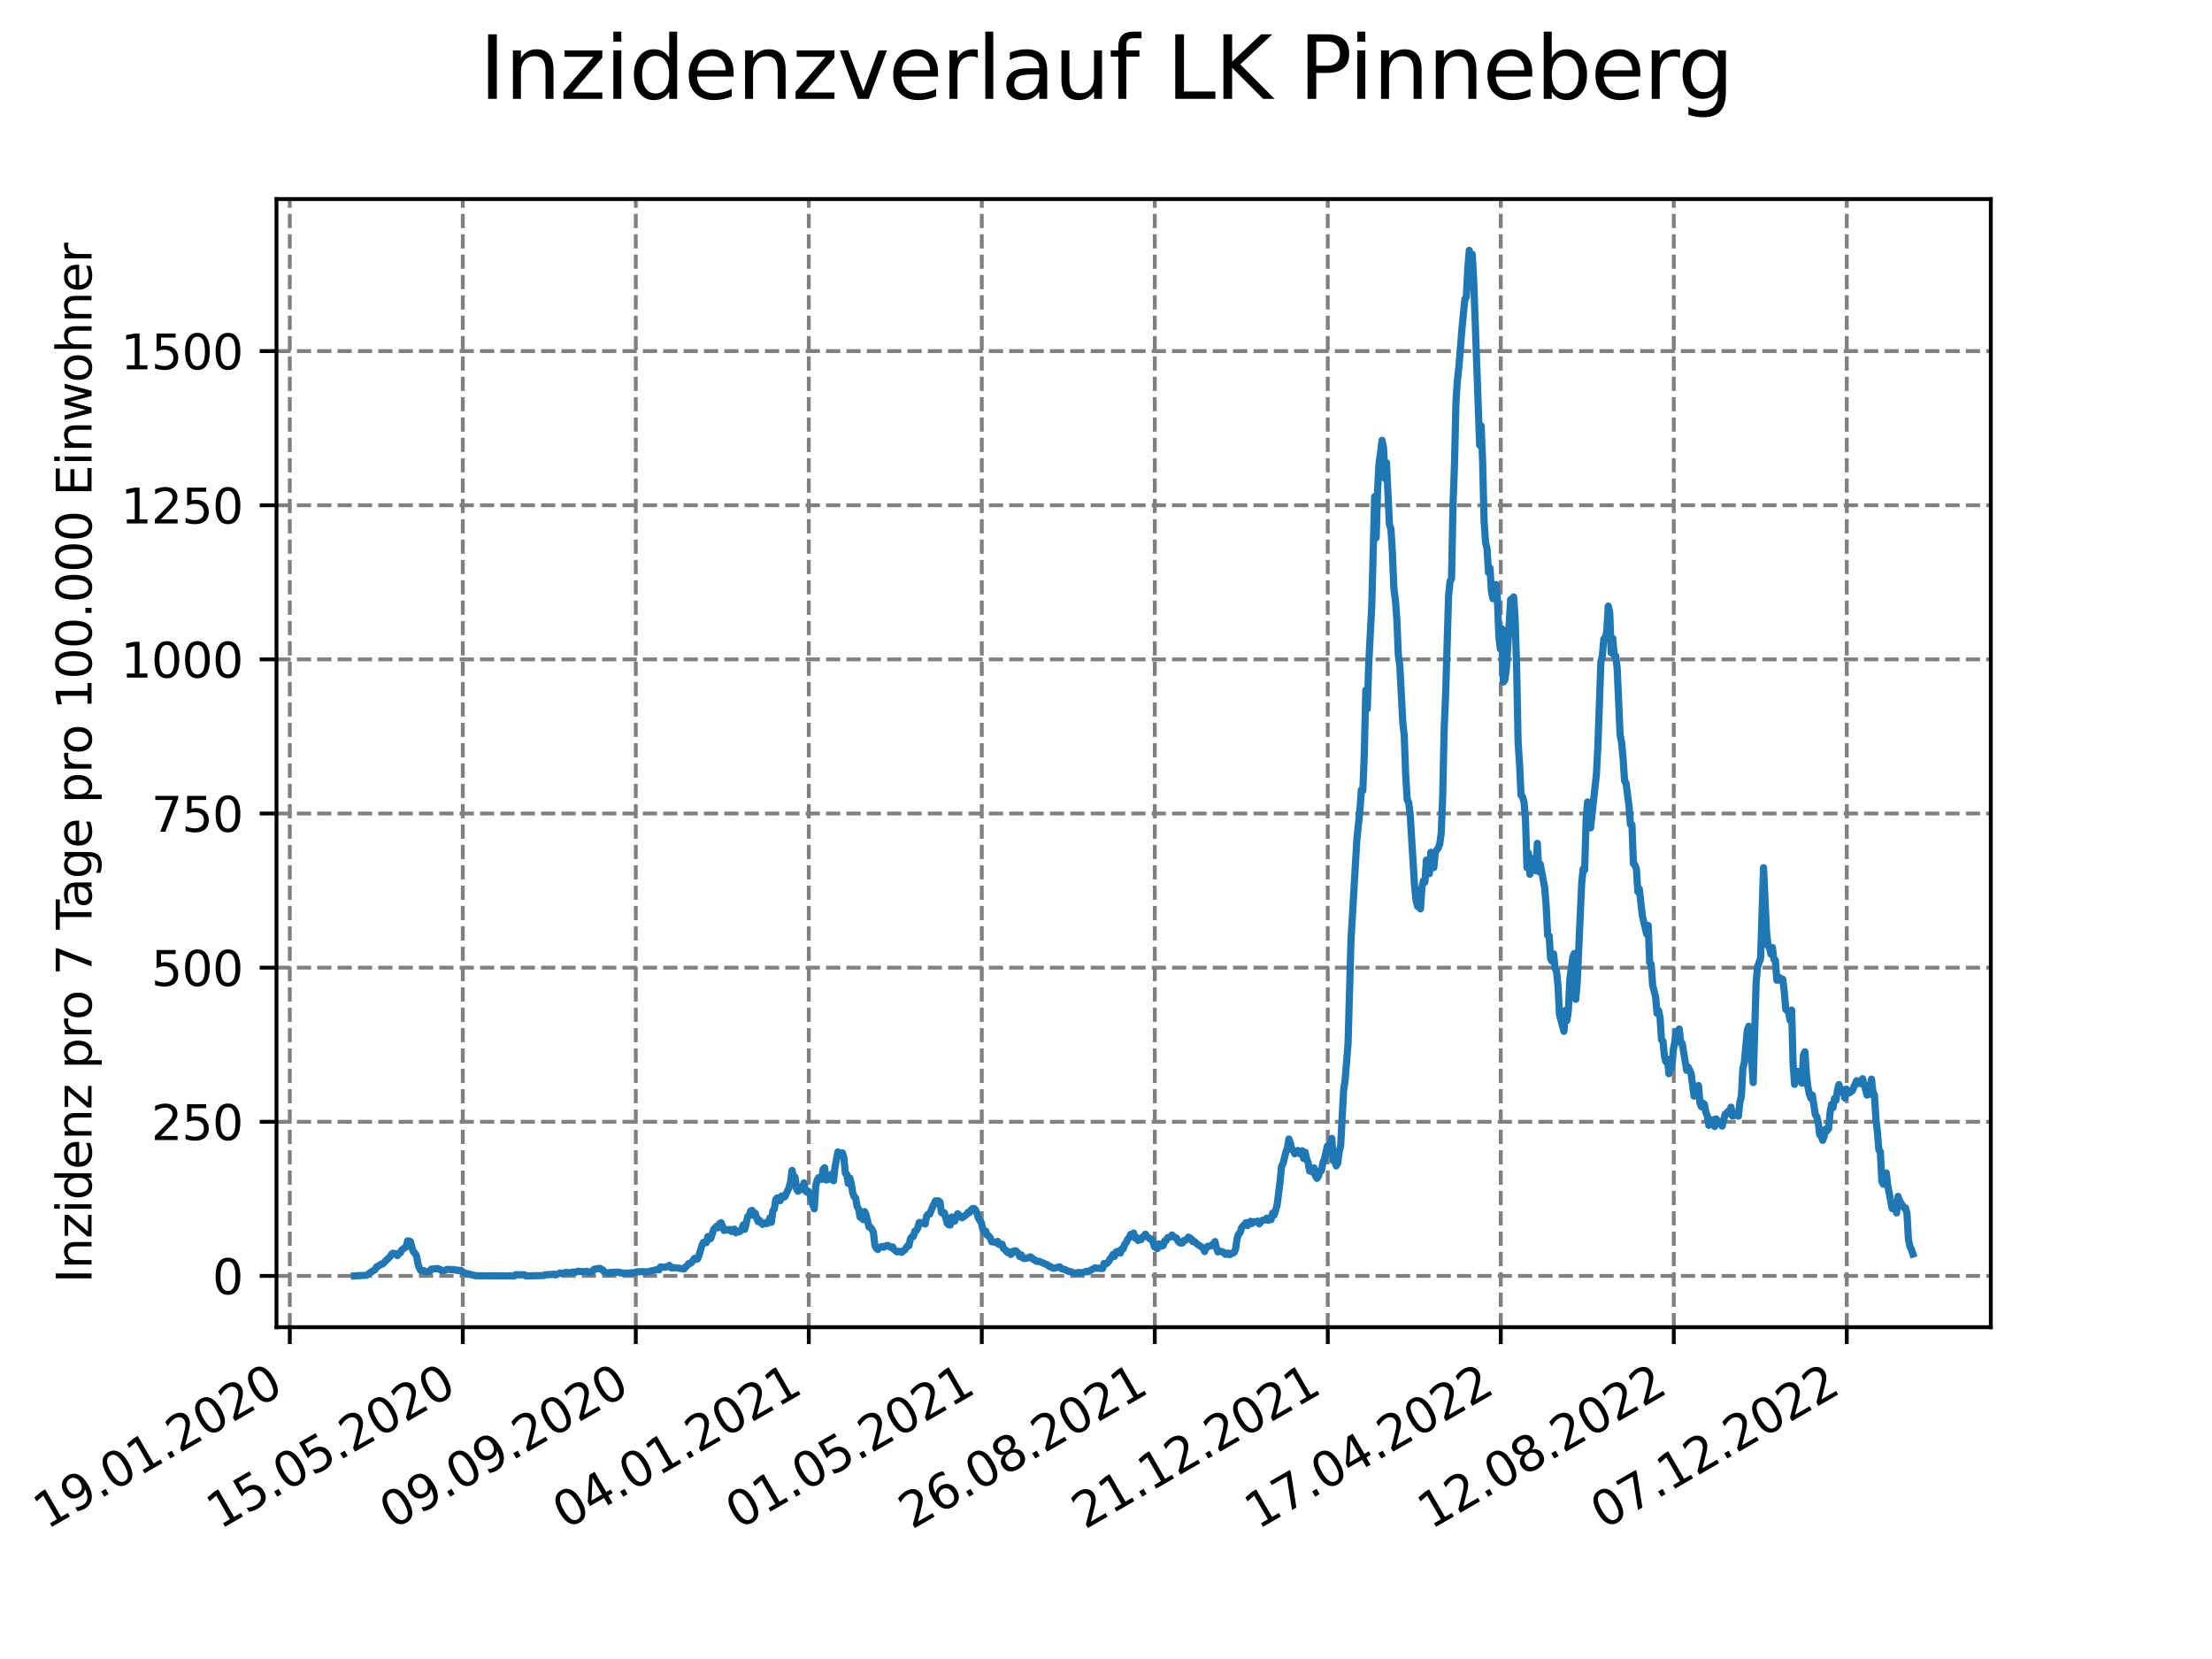 <?xml version="1.0" encoding="utf-8" standalone="no"?>
<!DOCTYPE svg PUBLIC "-//W3C//DTD SVG 1.1//EN"
  "http://www.w3.org/Graphics/SVG/1.1/DTD/svg11.dtd">
<svg xmlns:xlink="http://www.w3.org/1999/xlink" width="460.8pt" height="345.6pt" viewBox="0 0 460.8 345.6" xmlns="http://www.w3.org/2000/svg" version="1.1">
 <defs>
  <style type="text/css">*{stroke-linejoin: round; stroke-linecap: butt}</style>
 </defs>
 <g id="figure_1">
  <g id="patch_1">
   <path d="M 0 345.6 
L 460.8 345.6 
L 460.8 0 
L 0 0 
z
" style="fill: #ffffff"/>
  </g>
  <g id="axes_1">
   <g id="patch_2">
    <path d="M 57.6 276.48 
L 414.72 276.48 
L 414.72 41.472 
L 57.6 41.472 
z
" style="fill: #ffffff"/>
   </g>
   <g id="matplotlib.axis_1">
    <g id="xtick_1">
     <g id="line2d_1">
      <path d="M 60.37 276.48 
L 60.37 41.472 
" clip-path="url(#pfe1f7463da)" style="fill: none; stroke-dasharray: 2.96,1.28; stroke-dashoffset: 0; stroke: #808080; stroke-width: 0.8"/>
     </g>
     <g id="line2d_2">
      <defs>
       <path id="mf66bdde9c7" d="M 0 0 
L 0 3.5 
" style="stroke: #000000; stroke-width: 0.8"/>
      </defs>
      <g>
       <use xlink:href="#mf66bdde9c7" x="60.37" y="276.48" style="stroke: #000000; stroke-width: 0.8"/>
      </g>
     </g>
     <g id="text_1">
      <!-- 19.01.2020 -->
      <g transform="translate(9.744 318.689) rotate(-30) scale(0.1 -0.1)">
       <defs>
        <path id="DejaVuSans-31" d="M 794 531 
L 1825 531 
L 1825 4091 
L 703 3866 
L 703 4441 
L 1819 4666 
L 2450 4666 
L 2450 531 
L 3481 531 
L 3481 0 
L 794 0 
L 794 531 
z
" transform="scale(0.016)"/>
        <path id="DejaVuSans-39" d="M 703 97 
L 703 672 
Q 941 559 1184 500 
Q 1428 441 1663 441 
Q 2288 441 2617 861 
Q 2947 1281 2994 2138 
Q 2813 1869 2534 1725 
Q 2256 1581 1919 1581 
Q 1219 1581 811 2004 
Q 403 2428 403 3163 
Q 403 3881 828 4315 
Q 1253 4750 1959 4750 
Q 2769 4750 3195 4129 
Q 3622 3509 3622 2328 
Q 3622 1225 3098 567 
Q 2575 -91 1691 -91 
Q 1453 -91 1209 -44 
Q 966 3 703 97 
z
M 1959 2075 
Q 2384 2075 2632 2365 
Q 2881 2656 2881 3163 
Q 2881 3666 2632 3958 
Q 2384 4250 1959 4250 
Q 1534 4250 1286 3958 
Q 1038 3666 1038 3163 
Q 1038 2656 1286 2365 
Q 1534 2075 1959 2075 
z
" transform="scale(0.016)"/>
        <path id="DejaVuSans-2e" d="M 684 794 
L 1344 794 
L 1344 0 
L 684 0 
L 684 794 
z
" transform="scale(0.016)"/>
        <path id="DejaVuSans-30" d="M 2034 4250 
Q 1547 4250 1301 3770 
Q 1056 3291 1056 2328 
Q 1056 1369 1301 889 
Q 1547 409 2034 409 
Q 2525 409 2770 889 
Q 3016 1369 3016 2328 
Q 3016 3291 2770 3770 
Q 2525 4250 2034 4250 
z
M 2034 4750 
Q 2819 4750 3233 4129 
Q 3647 3509 3647 2328 
Q 3647 1150 3233 529 
Q 2819 -91 2034 -91 
Q 1250 -91 836 529 
Q 422 1150 422 2328 
Q 422 3509 836 4129 
Q 1250 4750 2034 4750 
z
" transform="scale(0.016)"/>
        <path id="DejaVuSans-32" d="M 1228 531 
L 3431 531 
L 3431 0 
L 469 0 
L 469 531 
Q 828 903 1448 1529 
Q 2069 2156 2228 2338 
Q 2531 2678 2651 2914 
Q 2772 3150 2772 3378 
Q 2772 3750 2511 3984 
Q 2250 4219 1831 4219 
Q 1534 4219 1204 4116 
Q 875 4013 500 3803 
L 500 4441 
Q 881 4594 1212 4672 
Q 1544 4750 1819 4750 
Q 2544 4750 2975 4387 
Q 3406 4025 3406 3419 
Q 3406 3131 3298 2873 
Q 3191 2616 2906 2266 
Q 2828 2175 2409 1742 
Q 1991 1309 1228 531 
z
" transform="scale(0.016)"/>
       </defs>
       <use xlink:href="#DejaVuSans-31"/>
       <use xlink:href="#DejaVuSans-39" x="63.623"/>
       <use xlink:href="#DejaVuSans-2e" x="127.246"/>
       <use xlink:href="#DejaVuSans-30" x="159.033"/>
       <use xlink:href="#DejaVuSans-31" x="222.656"/>
       <use xlink:href="#DejaVuSans-2e" x="286.279"/>
       <use xlink:href="#DejaVuSans-32" x="318.066"/>
       <use xlink:href="#DejaVuSans-30" x="381.689"/>
       <use xlink:href="#DejaVuSans-32" x="445.312"/>
       <use xlink:href="#DejaVuSans-30" x="508.936"/>
      </g>
     </g>
    </g>
    <g id="xtick_2">
     <g id="line2d_3">
      <path d="M 96.408 276.48 
L 96.408 41.472 
" clip-path="url(#pfe1f7463da)" style="fill: none; stroke-dasharray: 2.96,1.28; stroke-dashoffset: 0; stroke: #808080; stroke-width: 0.8"/>
     </g>
     <g id="line2d_4">
      <g>
       <use xlink:href="#mf66bdde9c7" x="96.408" y="276.48" style="stroke: #000000; stroke-width: 0.8"/>
      </g>
     </g>
     <g id="text_2">
      <!-- 15.05.2020 -->
      <g transform="translate(45.783 318.689) rotate(-30) scale(0.1 -0.1)">
       <defs>
        <path id="DejaVuSans-35" d="M 691 4666 
L 3169 4666 
L 3169 4134 
L 1269 4134 
L 1269 2991 
Q 1406 3038 1543 3061 
Q 1681 3084 1819 3084 
Q 2600 3084 3056 2656 
Q 3513 2228 3513 1497 
Q 3513 744 3044 326 
Q 2575 -91 1722 -91 
Q 1428 -91 1123 -41 
Q 819 9 494 109 
L 494 744 
Q 775 591 1075 516 
Q 1375 441 1709 441 
Q 2250 441 2565 725 
Q 2881 1009 2881 1497 
Q 2881 1984 2565 2268 
Q 2250 2553 1709 2553 
Q 1456 2553 1204 2497 
Q 953 2441 691 2322 
L 691 4666 
z
" transform="scale(0.016)"/>
       </defs>
       <use xlink:href="#DejaVuSans-31"/>
       <use xlink:href="#DejaVuSans-35" x="63.623"/>
       <use xlink:href="#DejaVuSans-2e" x="127.246"/>
       <use xlink:href="#DejaVuSans-30" x="159.033"/>
       <use xlink:href="#DejaVuSans-35" x="222.656"/>
       <use xlink:href="#DejaVuSans-2e" x="286.279"/>
       <use xlink:href="#DejaVuSans-32" x="318.066"/>
       <use xlink:href="#DejaVuSans-30" x="381.689"/>
       <use xlink:href="#DejaVuSans-32" x="445.312"/>
       <use xlink:href="#DejaVuSans-30" x="508.936"/>
      </g>
     </g>
    </g>
    <g id="xtick_3">
     <g id="line2d_5">
      <path d="M 132.447 276.48 
L 132.447 41.472 
" clip-path="url(#pfe1f7463da)" style="fill: none; stroke-dasharray: 2.96,1.28; stroke-dashoffset: 0; stroke: #808080; stroke-width: 0.8"/>
     </g>
     <g id="line2d_6">
      <g>
       <use xlink:href="#mf66bdde9c7" x="132.447" y="276.48" style="stroke: #000000; stroke-width: 0.8"/>
      </g>
     </g>
     <g id="text_3">
      <!-- 09.09.2020 -->
      <g transform="translate(81.821 318.689) rotate(-30) scale(0.1 -0.1)">
       <use xlink:href="#DejaVuSans-30"/>
       <use xlink:href="#DejaVuSans-39" x="63.623"/>
       <use xlink:href="#DejaVuSans-2e" x="127.246"/>
       <use xlink:href="#DejaVuSans-30" x="159.033"/>
       <use xlink:href="#DejaVuSans-39" x="222.656"/>
       <use xlink:href="#DejaVuSans-2e" x="286.279"/>
       <use xlink:href="#DejaVuSans-32" x="318.066"/>
       <use xlink:href="#DejaVuSans-30" x="381.689"/>
       <use xlink:href="#DejaVuSans-32" x="445.312"/>
       <use xlink:href="#DejaVuSans-30" x="508.936"/>
      </g>
     </g>
    </g>
    <g id="xtick_4">
     <g id="line2d_7">
      <path d="M 168.485 276.48 
L 168.485 41.472 
" clip-path="url(#pfe1f7463da)" style="fill: none; stroke-dasharray: 2.96,1.28; stroke-dashoffset: 0; stroke: #808080; stroke-width: 0.8"/>
     </g>
     <g id="line2d_8">
      <g>
       <use xlink:href="#mf66bdde9c7" x="168.485" y="276.48" style="stroke: #000000; stroke-width: 0.8"/>
      </g>
     </g>
     <g id="text_4">
      <!-- 04.01.2021 -->
      <g transform="translate(117.86 318.689) rotate(-30) scale(0.1 -0.1)">
       <defs>
        <path id="DejaVuSans-34" d="M 2419 4116 
L 825 1625 
L 2419 1625 
L 2419 4116 
z
M 2253 4666 
L 3047 4666 
L 3047 1625 
L 3713 1625 
L 3713 1100 
L 3047 1100 
L 3047 0 
L 2419 0 
L 2419 1100 
L 313 1100 
L 313 1709 
L 2253 4666 
z
" transform="scale(0.016)"/>
       </defs>
       <use xlink:href="#DejaVuSans-30"/>
       <use xlink:href="#DejaVuSans-34" x="63.623"/>
       <use xlink:href="#DejaVuSans-2e" x="127.246"/>
       <use xlink:href="#DejaVuSans-30" x="159.033"/>
       <use xlink:href="#DejaVuSans-31" x="222.656"/>
       <use xlink:href="#DejaVuSans-2e" x="286.279"/>
       <use xlink:href="#DejaVuSans-32" x="318.066"/>
       <use xlink:href="#DejaVuSans-30" x="381.689"/>
       <use xlink:href="#DejaVuSans-32" x="445.312"/>
       <use xlink:href="#DejaVuSans-31" x="508.936"/>
      </g>
     </g>
    </g>
    <g id="xtick_5">
     <g id="line2d_9">
      <path d="M 204.524 276.48 
L 204.524 41.472 
" clip-path="url(#pfe1f7463da)" style="fill: none; stroke-dasharray: 2.96,1.28; stroke-dashoffset: 0; stroke: #808080; stroke-width: 0.8"/>
     </g>
     <g id="line2d_10">
      <g>
       <use xlink:href="#mf66bdde9c7" x="204.524" y="276.48" style="stroke: #000000; stroke-width: 0.8"/>
      </g>
     </g>
     <g id="text_5">
      <!-- 01.05.2021 -->
      <g transform="translate(153.898 318.689) rotate(-30) scale(0.1 -0.1)">
       <use xlink:href="#DejaVuSans-30"/>
       <use xlink:href="#DejaVuSans-31" x="63.623"/>
       <use xlink:href="#DejaVuSans-2e" x="127.246"/>
       <use xlink:href="#DejaVuSans-30" x="159.033"/>
       <use xlink:href="#DejaVuSans-35" x="222.656"/>
       <use xlink:href="#DejaVuSans-2e" x="286.279"/>
       <use xlink:href="#DejaVuSans-32" x="318.066"/>
       <use xlink:href="#DejaVuSans-30" x="381.689"/>
       <use xlink:href="#DejaVuSans-32" x="445.312"/>
       <use xlink:href="#DejaVuSans-31" x="508.936"/>
      </g>
     </g>
    </g>
    <g id="xtick_6">
     <g id="line2d_11">
      <path d="M 240.562 276.48 
L 240.562 41.472 
" clip-path="url(#pfe1f7463da)" style="fill: none; stroke-dasharray: 2.96,1.28; stroke-dashoffset: 0; stroke: #808080; stroke-width: 0.8"/>
     </g>
     <g id="line2d_12">
      <g>
       <use xlink:href="#mf66bdde9c7" x="240.562" y="276.48" style="stroke: #000000; stroke-width: 0.8"/>
      </g>
     </g>
     <g id="text_6">
      <!-- 26.08.2021 -->
      <g transform="translate(189.937 318.689) rotate(-30) scale(0.1 -0.1)">
       <defs>
        <path id="DejaVuSans-36" d="M 2113 2584 
Q 1688 2584 1439 2293 
Q 1191 2003 1191 1497 
Q 1191 994 1439 701 
Q 1688 409 2113 409 
Q 2538 409 2786 701 
Q 3034 994 3034 1497 
Q 3034 2003 2786 2293 
Q 2538 2584 2113 2584 
z
M 3366 4563 
L 3366 3988 
Q 3128 4100 2886 4159 
Q 2644 4219 2406 4219 
Q 1781 4219 1451 3797 
Q 1122 3375 1075 2522 
Q 1259 2794 1537 2939 
Q 1816 3084 2150 3084 
Q 2853 3084 3261 2657 
Q 3669 2231 3669 1497 
Q 3669 778 3244 343 
Q 2819 -91 2113 -91 
Q 1303 -91 875 529 
Q 447 1150 447 2328 
Q 447 3434 972 4092 
Q 1497 4750 2381 4750 
Q 2619 4750 2861 4703 
Q 3103 4656 3366 4563 
z
" transform="scale(0.016)"/>
        <path id="DejaVuSans-38" d="M 2034 2216 
Q 1584 2216 1326 1975 
Q 1069 1734 1069 1313 
Q 1069 891 1326 650 
Q 1584 409 2034 409 
Q 2484 409 2743 651 
Q 3003 894 3003 1313 
Q 3003 1734 2745 1975 
Q 2488 2216 2034 2216 
z
M 1403 2484 
Q 997 2584 770 2862 
Q 544 3141 544 3541 
Q 544 4100 942 4425 
Q 1341 4750 2034 4750 
Q 2731 4750 3128 4425 
Q 3525 4100 3525 3541 
Q 3525 3141 3298 2862 
Q 3072 2584 2669 2484 
Q 3125 2378 3379 2068 
Q 3634 1759 3634 1313 
Q 3634 634 3220 271 
Q 2806 -91 2034 -91 
Q 1263 -91 848 271 
Q 434 634 434 1313 
Q 434 1759 690 2068 
Q 947 2378 1403 2484 
z
M 1172 3481 
Q 1172 3119 1398 2916 
Q 1625 2713 2034 2713 
Q 2441 2713 2670 2916 
Q 2900 3119 2900 3481 
Q 2900 3844 2670 4047 
Q 2441 4250 2034 4250 
Q 1625 4250 1398 4047 
Q 1172 3844 1172 3481 
z
" transform="scale(0.016)"/>
       </defs>
       <use xlink:href="#DejaVuSans-32"/>
       <use xlink:href="#DejaVuSans-36" x="63.623"/>
       <use xlink:href="#DejaVuSans-2e" x="127.246"/>
       <use xlink:href="#DejaVuSans-30" x="159.033"/>
       <use xlink:href="#DejaVuSans-38" x="222.656"/>
       <use xlink:href="#DejaVuSans-2e" x="286.279"/>
       <use xlink:href="#DejaVuSans-32" x="318.066"/>
       <use xlink:href="#DejaVuSans-30" x="381.689"/>
       <use xlink:href="#DejaVuSans-32" x="445.312"/>
       <use xlink:href="#DejaVuSans-31" x="508.936"/>
      </g>
     </g>
    </g>
    <g id="xtick_7">
     <g id="line2d_13">
      <path d="M 276.601 276.48 
L 276.601 41.472 
" clip-path="url(#pfe1f7463da)" style="fill: none; stroke-dasharray: 2.96,1.28; stroke-dashoffset: 0; stroke: #808080; stroke-width: 0.8"/>
     </g>
     <g id="line2d_14">
      <g>
       <use xlink:href="#mf66bdde9c7" x="276.601" y="276.48" style="stroke: #000000; stroke-width: 0.8"/>
      </g>
     </g>
     <g id="text_7">
      <!-- 21.12.2021 -->
      <g transform="translate(225.975 318.689) rotate(-30) scale(0.1 -0.1)">
       <use xlink:href="#DejaVuSans-32"/>
       <use xlink:href="#DejaVuSans-31" x="63.623"/>
       <use xlink:href="#DejaVuSans-2e" x="127.246"/>
       <use xlink:href="#DejaVuSans-31" x="159.033"/>
       <use xlink:href="#DejaVuSans-32" x="222.656"/>
       <use xlink:href="#DejaVuSans-2e" x="286.279"/>
       <use xlink:href="#DejaVuSans-32" x="318.066"/>
       <use xlink:href="#DejaVuSans-30" x="381.689"/>
       <use xlink:href="#DejaVuSans-32" x="445.312"/>
       <use xlink:href="#DejaVuSans-31" x="508.936"/>
      </g>
     </g>
    </g>
    <g id="xtick_8">
     <g id="line2d_15">
      <path d="M 312.639 276.48 
L 312.639 41.472 
" clip-path="url(#pfe1f7463da)" style="fill: none; stroke-dasharray: 2.96,1.28; stroke-dashoffset: 0; stroke: #808080; stroke-width: 0.8"/>
     </g>
     <g id="line2d_16">
      <g>
       <use xlink:href="#mf66bdde9c7" x="312.639" y="276.48" style="stroke: #000000; stroke-width: 0.8"/>
      </g>
     </g>
     <g id="text_8">
      <!-- 17.04.2022 -->
      <g transform="translate(262.014 318.689) rotate(-30) scale(0.1 -0.1)">
       <defs>
        <path id="DejaVuSans-37" d="M 525 4666 
L 3525 4666 
L 3525 4397 
L 1831 0 
L 1172 0 
L 2766 4134 
L 525 4134 
L 525 4666 
z
" transform="scale(0.016)"/>
       </defs>
       <use xlink:href="#DejaVuSans-31"/>
       <use xlink:href="#DejaVuSans-37" x="63.623"/>
       <use xlink:href="#DejaVuSans-2e" x="127.246"/>
       <use xlink:href="#DejaVuSans-30" x="159.033"/>
       <use xlink:href="#DejaVuSans-34" x="222.656"/>
       <use xlink:href="#DejaVuSans-2e" x="286.279"/>
       <use xlink:href="#DejaVuSans-32" x="318.066"/>
       <use xlink:href="#DejaVuSans-30" x="381.689"/>
       <use xlink:href="#DejaVuSans-32" x="445.312"/>
       <use xlink:href="#DejaVuSans-32" x="508.936"/>
      </g>
     </g>
    </g>
    <g id="xtick_9">
     <g id="line2d_17">
      <path d="M 348.678 276.48 
L 348.678 41.472 
" clip-path="url(#pfe1f7463da)" style="fill: none; stroke-dasharray: 2.96,1.28; stroke-dashoffset: 0; stroke: #808080; stroke-width: 0.8"/>
     </g>
     <g id="line2d_18">
      <g>
       <use xlink:href="#mf66bdde9c7" x="348.678" y="276.48" style="stroke: #000000; stroke-width: 0.8"/>
      </g>
     </g>
     <g id="text_9">
      <!-- 12.08.2022 -->
      <g transform="translate(298.052 318.689) rotate(-30) scale(0.1 -0.1)">
       <use xlink:href="#DejaVuSans-31"/>
       <use xlink:href="#DejaVuSans-32" x="63.623"/>
       <use xlink:href="#DejaVuSans-2e" x="127.246"/>
       <use xlink:href="#DejaVuSans-30" x="159.033"/>
       <use xlink:href="#DejaVuSans-38" x="222.656"/>
       <use xlink:href="#DejaVuSans-2e" x="286.279"/>
       <use xlink:href="#DejaVuSans-32" x="318.066"/>
       <use xlink:href="#DejaVuSans-30" x="381.689"/>
       <use xlink:href="#DejaVuSans-32" x="445.312"/>
       <use xlink:href="#DejaVuSans-32" x="508.936"/>
      </g>
     </g>
    </g>
    <g id="xtick_10">
     <g id="line2d_19">
      <path d="M 384.716 276.48 
L 384.716 41.472 
" clip-path="url(#pfe1f7463da)" style="fill: none; stroke-dasharray: 2.96,1.28; stroke-dashoffset: 0; stroke: #808080; stroke-width: 0.8"/>
     </g>
     <g id="line2d_20">
      <g>
       <use xlink:href="#mf66bdde9c7" x="384.716" y="276.48" style="stroke: #000000; stroke-width: 0.8"/>
      </g>
     </g>
     <g id="text_10">
      <!-- 07.12.2022 -->
      <g transform="translate(334.091 318.689) rotate(-30) scale(0.1 -0.1)">
       <use xlink:href="#DejaVuSans-30"/>
       <use xlink:href="#DejaVuSans-37" x="63.623"/>
       <use xlink:href="#DejaVuSans-2e" x="127.246"/>
       <use xlink:href="#DejaVuSans-31" x="159.033"/>
       <use xlink:href="#DejaVuSans-32" x="222.656"/>
       <use xlink:href="#DejaVuSans-2e" x="286.279"/>
       <use xlink:href="#DejaVuSans-32" x="318.066"/>
       <use xlink:href="#DejaVuSans-30" x="381.689"/>
       <use xlink:href="#DejaVuSans-32" x="445.312"/>
       <use xlink:href="#DejaVuSans-32" x="508.936"/>
      </g>
     </g>
    </g>
   </g>
   <g id="matplotlib.axis_2">
    <g id="ytick_1">
     <g id="line2d_21">
      <path d="M 57.6 265.798 
L 414.72 265.798 
" clip-path="url(#pfe1f7463da)" style="fill: none; stroke-dasharray: 2.96,1.28; stroke-dashoffset: 0; stroke: #808080; stroke-width: 0.8"/>
     </g>
     <g id="line2d_22">
      <defs>
       <path id="m7f65411aee" d="M 0 0 
L -3.5 0 
" style="stroke: #000000; stroke-width: 0.8"/>
      </defs>
      <g>
       <use xlink:href="#m7f65411aee" x="57.6" y="265.798" style="stroke: #000000; stroke-width: 0.8"/>
      </g>
     </g>
     <g id="text_11">
      <!-- 0 -->
      <g transform="translate(44.237 269.597) scale(0.1 -0.1)">
       <use xlink:href="#DejaVuSans-30"/>
      </g>
     </g>
    </g>
    <g id="ytick_2">
     <g id="line2d_23">
      <path d="M 57.6 233.688 
L 414.72 233.688 
" clip-path="url(#pfe1f7463da)" style="fill: none; stroke-dasharray: 2.96,1.28; stroke-dashoffset: 0; stroke: #808080; stroke-width: 0.8"/>
     </g>
     <g id="line2d_24">
      <g>
       <use xlink:href="#m7f65411aee" x="57.6" y="233.688" style="stroke: #000000; stroke-width: 0.8"/>
      </g>
     </g>
     <g id="text_12">
      <!-- 250 -->
      <g transform="translate(31.512 237.487) scale(0.1 -0.1)">
       <use xlink:href="#DejaVuSans-32"/>
       <use xlink:href="#DejaVuSans-35" x="63.623"/>
       <use xlink:href="#DejaVuSans-30" x="127.246"/>
      </g>
     </g>
    </g>
    <g id="ytick_3">
     <g id="line2d_25">
      <path d="M 57.6 201.578 
L 414.72 201.578 
" clip-path="url(#pfe1f7463da)" style="fill: none; stroke-dasharray: 2.96,1.28; stroke-dashoffset: 0; stroke: #808080; stroke-width: 0.8"/>
     </g>
     <g id="line2d_26">
      <g>
       <use xlink:href="#m7f65411aee" x="57.6" y="201.578" style="stroke: #000000; stroke-width: 0.8"/>
      </g>
     </g>
     <g id="text_13">
      <!-- 500 -->
      <g transform="translate(31.512 205.377) scale(0.1 -0.1)">
       <use xlink:href="#DejaVuSans-35"/>
       <use xlink:href="#DejaVuSans-30" x="63.623"/>
       <use xlink:href="#DejaVuSans-30" x="127.246"/>
      </g>
     </g>
    </g>
    <g id="ytick_4">
     <g id="line2d_27">
      <path d="M 57.6 169.468 
L 414.72 169.468 
" clip-path="url(#pfe1f7463da)" style="fill: none; stroke-dasharray: 2.96,1.28; stroke-dashoffset: 0; stroke: #808080; stroke-width: 0.8"/>
     </g>
     <g id="line2d_28">
      <g>
       <use xlink:href="#m7f65411aee" x="57.6" y="169.468" style="stroke: #000000; stroke-width: 0.8"/>
      </g>
     </g>
     <g id="text_14">
      <!-- 750 -->
      <g transform="translate(31.512 173.268) scale(0.1 -0.1)">
       <use xlink:href="#DejaVuSans-37"/>
       <use xlink:href="#DejaVuSans-35" x="63.623"/>
       <use xlink:href="#DejaVuSans-30" x="127.246"/>
      </g>
     </g>
    </g>
    <g id="ytick_5">
     <g id="line2d_29">
      <path d="M 57.6 137.358 
L 414.72 137.358 
" clip-path="url(#pfe1f7463da)" style="fill: none; stroke-dasharray: 2.96,1.28; stroke-dashoffset: 0; stroke: #808080; stroke-width: 0.8"/>
     </g>
     <g id="line2d_30">
      <g>
       <use xlink:href="#m7f65411aee" x="57.6" y="137.358" style="stroke: #000000; stroke-width: 0.8"/>
      </g>
     </g>
     <g id="text_15">
      <!-- 1000 -->
      <g transform="translate(25.15 141.158) scale(0.1 -0.1)">
       <use xlink:href="#DejaVuSans-31"/>
       <use xlink:href="#DejaVuSans-30" x="63.623"/>
       <use xlink:href="#DejaVuSans-30" x="127.246"/>
       <use xlink:href="#DejaVuSans-30" x="190.869"/>
      </g>
     </g>
    </g>
    <g id="ytick_6">
     <g id="line2d_31">
      <path d="M 57.6 105.249 
L 414.72 105.249 
" clip-path="url(#pfe1f7463da)" style="fill: none; stroke-dasharray: 2.96,1.28; stroke-dashoffset: 0; stroke: #808080; stroke-width: 0.8"/>
     </g>
     <g id="line2d_32">
      <g>
       <use xlink:href="#m7f65411aee" x="57.6" y="105.249" style="stroke: #000000; stroke-width: 0.8"/>
      </g>
     </g>
     <g id="text_16">
      <!-- 1250 -->
      <g transform="translate(25.15 109.048) scale(0.1 -0.1)">
       <use xlink:href="#DejaVuSans-31"/>
       <use xlink:href="#DejaVuSans-32" x="63.623"/>
       <use xlink:href="#DejaVuSans-35" x="127.246"/>
       <use xlink:href="#DejaVuSans-30" x="190.869"/>
      </g>
     </g>
    </g>
    <g id="ytick_7">
     <g id="line2d_33">
      <path d="M 57.6 73.139 
L 414.72 73.139 
" clip-path="url(#pfe1f7463da)" style="fill: none; stroke-dasharray: 2.96,1.28; stroke-dashoffset: 0; stroke: #808080; stroke-width: 0.8"/>
     </g>
     <g id="line2d_34">
      <g>
       <use xlink:href="#m7f65411aee" x="57.6" y="73.139" style="stroke: #000000; stroke-width: 0.8"/>
      </g>
     </g>
     <g id="text_17">
      <!-- 1500 -->
      <g transform="translate(25.15 76.938) scale(0.1 -0.1)">
       <use xlink:href="#DejaVuSans-31"/>
       <use xlink:href="#DejaVuSans-35" x="63.623"/>
       <use xlink:href="#DejaVuSans-30" x="127.246"/>
       <use xlink:href="#DejaVuSans-30" x="190.869"/>
      </g>
     </g>
    </g>
    <g id="text_18">
     <!-- Inzidenz pro 7 Tage pro 100.000 Einwohner -->
     <g transform="translate(19.07 267.301) rotate(-90) scale(0.1 -0.1)">
      <defs>
       <path id="DejaVuSans-49" d="M 628 4666 
L 1259 4666 
L 1259 0 
L 628 0 
L 628 4666 
z
" transform="scale(0.016)"/>
       <path id="DejaVuSans-6e" d="M 3513 2113 
L 3513 0 
L 2938 0 
L 2938 2094 
Q 2938 2591 2744 2837 
Q 2550 3084 2163 3084 
Q 1697 3084 1428 2787 
Q 1159 2491 1159 1978 
L 1159 0 
L 581 0 
L 581 3500 
L 1159 3500 
L 1159 2956 
Q 1366 3272 1645 3428 
Q 1925 3584 2291 3584 
Q 2894 3584 3203 3211 
Q 3513 2838 3513 2113 
z
" transform="scale(0.016)"/>
       <path id="DejaVuSans-7a" d="M 353 3500 
L 3084 3500 
L 3084 2975 
L 922 459 
L 3084 459 
L 3084 0 
L 275 0 
L 275 525 
L 2438 3041 
L 353 3041 
L 353 3500 
z
" transform="scale(0.016)"/>
       <path id="DejaVuSans-69" d="M 603 3500 
L 1178 3500 
L 1178 0 
L 603 0 
L 603 3500 
z
M 603 4863 
L 1178 4863 
L 1178 4134 
L 603 4134 
L 603 4863 
z
" transform="scale(0.016)"/>
       <path id="DejaVuSans-64" d="M 2906 2969 
L 2906 4863 
L 3481 4863 
L 3481 0 
L 2906 0 
L 2906 525 
Q 2725 213 2448 61 
Q 2172 -91 1784 -91 
Q 1150 -91 751 415 
Q 353 922 353 1747 
Q 353 2572 751 3078 
Q 1150 3584 1784 3584 
Q 2172 3584 2448 3432 
Q 2725 3281 2906 2969 
z
M 947 1747 
Q 947 1113 1208 752 
Q 1469 391 1925 391 
Q 2381 391 2643 752 
Q 2906 1113 2906 1747 
Q 2906 2381 2643 2742 
Q 2381 3103 1925 3103 
Q 1469 3103 1208 2742 
Q 947 2381 947 1747 
z
" transform="scale(0.016)"/>
       <path id="DejaVuSans-65" d="M 3597 1894 
L 3597 1613 
L 953 1613 
Q 991 1019 1311 708 
Q 1631 397 2203 397 
Q 2534 397 2845 478 
Q 3156 559 3463 722 
L 3463 178 
Q 3153 47 2828 -22 
Q 2503 -91 2169 -91 
Q 1331 -91 842 396 
Q 353 884 353 1716 
Q 353 2575 817 3079 
Q 1281 3584 2069 3584 
Q 2775 3584 3186 3129 
Q 3597 2675 3597 1894 
z
M 3022 2063 
Q 3016 2534 2758 2815 
Q 2500 3097 2075 3097 
Q 1594 3097 1305 2825 
Q 1016 2553 972 2059 
L 3022 2063 
z
" transform="scale(0.016)"/>
       <path id="DejaVuSans-20" transform="scale(0.016)"/>
       <path id="DejaVuSans-70" d="M 1159 525 
L 1159 -1331 
L 581 -1331 
L 581 3500 
L 1159 3500 
L 1159 2969 
Q 1341 3281 1617 3432 
Q 1894 3584 2278 3584 
Q 2916 3584 3314 3078 
Q 3713 2572 3713 1747 
Q 3713 922 3314 415 
Q 2916 -91 2278 -91 
Q 1894 -91 1617 61 
Q 1341 213 1159 525 
z
M 3116 1747 
Q 3116 2381 2855 2742 
Q 2594 3103 2138 3103 
Q 1681 3103 1420 2742 
Q 1159 2381 1159 1747 
Q 1159 1113 1420 752 
Q 1681 391 2138 391 
Q 2594 391 2855 752 
Q 3116 1113 3116 1747 
z
" transform="scale(0.016)"/>
       <path id="DejaVuSans-72" d="M 2631 2963 
Q 2534 3019 2420 3045 
Q 2306 3072 2169 3072 
Q 1681 3072 1420 2755 
Q 1159 2438 1159 1844 
L 1159 0 
L 581 0 
L 581 3500 
L 1159 3500 
L 1159 2956 
Q 1341 3275 1631 3429 
Q 1922 3584 2338 3584 
Q 2397 3584 2469 3576 
Q 2541 3569 2628 3553 
L 2631 2963 
z
" transform="scale(0.016)"/>
       <path id="DejaVuSans-6f" d="M 1959 3097 
Q 1497 3097 1228 2736 
Q 959 2375 959 1747 
Q 959 1119 1226 758 
Q 1494 397 1959 397 
Q 2419 397 2687 759 
Q 2956 1122 2956 1747 
Q 2956 2369 2687 2733 
Q 2419 3097 1959 3097 
z
M 1959 3584 
Q 2709 3584 3137 3096 
Q 3566 2609 3566 1747 
Q 3566 888 3137 398 
Q 2709 -91 1959 -91 
Q 1206 -91 779 398 
Q 353 888 353 1747 
Q 353 2609 779 3096 
Q 1206 3584 1959 3584 
z
" transform="scale(0.016)"/>
       <path id="DejaVuSans-54" d="M -19 4666 
L 3928 4666 
L 3928 4134 
L 2272 4134 
L 2272 0 
L 1638 0 
L 1638 4134 
L -19 4134 
L -19 4666 
z
" transform="scale(0.016)"/>
       <path id="DejaVuSans-61" d="M 2194 1759 
Q 1497 1759 1228 1600 
Q 959 1441 959 1056 
Q 959 750 1161 570 
Q 1363 391 1709 391 
Q 2188 391 2477 730 
Q 2766 1069 2766 1631 
L 2766 1759 
L 2194 1759 
z
M 3341 1997 
L 3341 0 
L 2766 0 
L 2766 531 
Q 2569 213 2275 61 
Q 1981 -91 1556 -91 
Q 1019 -91 701 211 
Q 384 513 384 1019 
Q 384 1609 779 1909 
Q 1175 2209 1959 2209 
L 2766 2209 
L 2766 2266 
Q 2766 2663 2505 2880 
Q 2244 3097 1772 3097 
Q 1472 3097 1187 3025 
Q 903 2953 641 2809 
L 641 3341 
Q 956 3463 1253 3523 
Q 1550 3584 1831 3584 
Q 2591 3584 2966 3190 
Q 3341 2797 3341 1997 
z
" transform="scale(0.016)"/>
       <path id="DejaVuSans-67" d="M 2906 1791 
Q 2906 2416 2648 2759 
Q 2391 3103 1925 3103 
Q 1463 3103 1205 2759 
Q 947 2416 947 1791 
Q 947 1169 1205 825 
Q 1463 481 1925 481 
Q 2391 481 2648 825 
Q 2906 1169 2906 1791 
z
M 3481 434 
Q 3481 -459 3084 -895 
Q 2688 -1331 1869 -1331 
Q 1566 -1331 1297 -1286 
Q 1028 -1241 775 -1147 
L 775 -588 
Q 1028 -725 1275 -790 
Q 1522 -856 1778 -856 
Q 2344 -856 2625 -561 
Q 2906 -266 2906 331 
L 2906 616 
Q 2728 306 2450 153 
Q 2172 0 1784 0 
Q 1141 0 747 490 
Q 353 981 353 1791 
Q 353 2603 747 3093 
Q 1141 3584 1784 3584 
Q 2172 3584 2450 3431 
Q 2728 3278 2906 2969 
L 2906 3500 
L 3481 3500 
L 3481 434 
z
" transform="scale(0.016)"/>
       <path id="DejaVuSans-45" d="M 628 4666 
L 3578 4666 
L 3578 4134 
L 1259 4134 
L 1259 2753 
L 3481 2753 
L 3481 2222 
L 1259 2222 
L 1259 531 
L 3634 531 
L 3634 0 
L 628 0 
L 628 4666 
z
" transform="scale(0.016)"/>
       <path id="DejaVuSans-77" d="M 269 3500 
L 844 3500 
L 1563 769 
L 2278 3500 
L 2956 3500 
L 3675 769 
L 4391 3500 
L 4966 3500 
L 4050 0 
L 3372 0 
L 2619 2869 
L 1863 0 
L 1184 0 
L 269 3500 
z
" transform="scale(0.016)"/>
       <path id="DejaVuSans-68" d="M 3513 2113 
L 3513 0 
L 2938 0 
L 2938 2094 
Q 2938 2591 2744 2837 
Q 2550 3084 2163 3084 
Q 1697 3084 1428 2787 
Q 1159 2491 1159 1978 
L 1159 0 
L 581 0 
L 581 4863 
L 1159 4863 
L 1159 2956 
Q 1366 3272 1645 3428 
Q 1925 3584 2291 3584 
Q 2894 3584 3203 3211 
Q 3513 2838 3513 2113 
z
" transform="scale(0.016)"/>
      </defs>
      <use xlink:href="#DejaVuSans-49"/>
      <use xlink:href="#DejaVuSans-6e" x="29.492"/>
      <use xlink:href="#DejaVuSans-7a" x="92.871"/>
      <use xlink:href="#DejaVuSans-69" x="145.361"/>
      <use xlink:href="#DejaVuSans-64" x="173.145"/>
      <use xlink:href="#DejaVuSans-65" x="236.621"/>
      <use xlink:href="#DejaVuSans-6e" x="298.145"/>
      <use xlink:href="#DejaVuSans-7a" x="361.523"/>
      <use xlink:href="#DejaVuSans-20" x="414.014"/>
      <use xlink:href="#DejaVuSans-70" x="445.801"/>
      <use xlink:href="#DejaVuSans-72" x="509.277"/>
      <use xlink:href="#DejaVuSans-6f" x="548.141"/>
      <use xlink:href="#DejaVuSans-20" x="609.322"/>
      <use xlink:href="#DejaVuSans-37" x="641.109"/>
      <use xlink:href="#DejaVuSans-20" x="704.732"/>
      <use xlink:href="#DejaVuSans-54" x="736.52"/>
      <use xlink:href="#DejaVuSans-61" x="781.104"/>
      <use xlink:href="#DejaVuSans-67" x="842.383"/>
      <use xlink:href="#DejaVuSans-65" x="905.859"/>
      <use xlink:href="#DejaVuSans-20" x="967.383"/>
      <use xlink:href="#DejaVuSans-70" x="999.17"/>
      <use xlink:href="#DejaVuSans-72" x="1062.646"/>
      <use xlink:href="#DejaVuSans-6f" x="1101.51"/>
      <use xlink:href="#DejaVuSans-20" x="1162.691"/>
      <use xlink:href="#DejaVuSans-31" x="1194.479"/>
      <use xlink:href="#DejaVuSans-30" x="1258.102"/>
      <use xlink:href="#DejaVuSans-30" x="1321.725"/>
      <use xlink:href="#DejaVuSans-2e" x="1385.348"/>
      <use xlink:href="#DejaVuSans-30" x="1417.135"/>
      <use xlink:href="#DejaVuSans-30" x="1480.758"/>
      <use xlink:href="#DejaVuSans-30" x="1544.381"/>
      <use xlink:href="#DejaVuSans-20" x="1608.004"/>
      <use xlink:href="#DejaVuSans-45" x="1639.791"/>
      <use xlink:href="#DejaVuSans-69" x="1702.975"/>
      <use xlink:href="#DejaVuSans-6e" x="1730.758"/>
      <use xlink:href="#DejaVuSans-77" x="1794.137"/>
      <use xlink:href="#DejaVuSans-6f" x="1875.924"/>
      <use xlink:href="#DejaVuSans-68" x="1937.105"/>
      <use xlink:href="#DejaVuSans-6e" x="2000.484"/>
      <use xlink:href="#DejaVuSans-65" x="2063.863"/>
      <use xlink:href="#DejaVuSans-72" x="2125.387"/>
     </g>
    </g>
   </g>
   <g id="line2d_35">
    <path d="M 73.833 265.798 
L 75.065 265.717 
L 76.297 265.676 
L 78.145 264.457 
L 78.453 263.888 
L 78.761 263.807 
L 79.377 263.36 
L 79.685 263.319 
L 81.225 261.816 
L 81.533 261.328 
L 81.841 261.084 
L 82.457 261.166 
L 82.765 261.572 
L 83.073 261.166 
L 83.381 261.003 
L 83.689 260.394 
L 84.305 259.947 
L 84.613 259.744 
L 84.921 258.484 
L 85.23 258.525 
L 85.538 258.687 
L 85.846 260.028 
L 86.154 260.8 
L 86.462 261.084 
L 86.77 261.653 
L 87.078 263.319 
L 87.386 264.213 
L 87.694 264.701 
L 88.31 264.701 
L 88.618 264.904 
L 89.234 264.904 
L 89.542 264.823 
L 89.85 264.376 
L 90.774 264.294 
L 91.082 264.254 
L 91.698 264.457 
L 92.006 264.701 
L 92.314 264.741 
L 92.93 264.538 
L 93.238 264.416 
L 94.162 264.498 
L 94.47 264.457 
L 94.778 264.579 
L 95.086 264.538 
L 95.394 264.701 
L 96.01 264.619 
L 96.626 265.148 
L 99.09 265.757 
L 107.099 265.798 
L 107.407 265.554 
L 109.255 265.554 
L 109.563 265.798 
L 113.259 265.717 
L 113.567 265.554 
L 115.108 265.473 
L 115.416 265.432 
L 115.724 265.595 
L 116.648 265.188 
L 117.264 265.27 
L 117.88 265.066 
L 118.804 265.148 
L 119.42 264.985 
L 119.728 265.107 
L 120.344 264.823 
L 121.268 264.904 
L 121.884 264.904 
L 122.192 264.823 
L 122.808 265.107 
L 123.116 264.904 
L 123.424 264.863 
L 123.732 264.416 
L 124.656 264.254 
L 124.964 264.213 
L 125.272 264.457 
L 125.58 264.538 
L 125.888 264.985 
L 126.812 265.27 
L 127.12 265.066 
L 128.969 265.026 
L 129.277 265.188 
L 129.585 265.148 
L 129.893 265.229 
L 130.509 265.188 
L 131.125 265.229 
L 131.433 265.148 
L 132.049 265.148 
L 132.665 264.945 
L 133.589 264.904 
L 134.205 264.904 
L 134.513 265.026 
L 136.977 264.457 
L 137.285 264.538 
L 137.593 263.929 
L 138.517 264.01 
L 139.133 263.807 
L 139.441 263.604 
L 139.749 264.091 
L 140.057 264.132 
L 140.365 264.051 
L 142.521 264.335 
L 142.83 263.888 
L 143.138 263.685 
L 143.446 263.238 
L 143.754 263.197 
L 144.062 262.994 
L 144.678 262.141 
L 144.986 262.344 
L 145.294 262.263 
L 145.602 261.531 
L 146.218 259.459 
L 146.526 258.809 
L 146.834 258.931 
L 147.142 258.85 
L 147.45 257.59 
L 147.758 258.159 
L 148.066 257.996 
L 148.682 256.087 
L 149.298 255.437 
L 149.606 255.762 
L 149.914 254.908 
L 150.222 254.705 
L 150.838 256.331 
L 151.146 256.087 
L 151.454 256.249 
L 152.07 256.127 
L 152.378 256.534 
L 152.686 256.452 
L 152.994 256.046 
L 153.302 256.818 
L 153.61 256.534 
L 153.918 256.615 
L 154.226 256.493 
L 154.534 256.005 
L 154.842 255.152 
L 155.15 256.087 
L 155.766 253.446 
L 156.074 253.202 
L 156.382 252.267 
L 156.69 252.145 
L 156.999 253.202 
L 157.307 252.714 
L 157.923 254.502 
L 158.231 254.218 
L 158.847 255.071 
L 159.463 254.705 
L 159.771 254.908 
L 160.079 254.705 
L 160.387 253.689 
L 160.695 254.624 
L 161.003 252.227 
L 161.311 251.82 
L 161.619 249.829 
L 161.927 249.545 
L 162.235 250.114 
L 162.543 250.114 
L 162.851 249.139 
L 163.159 249.382 
L 163.467 249.342 
L 164.391 247.351 
L 164.699 246.173 
L 165.007 243.816 
L 165.315 245.319 
L 165.623 245.197 
L 165.931 247.676 
L 166.239 248.163 
L 166.547 247.96 
L 166.855 247.27 
L 167.163 247.554 
L 167.471 246.416 
L 167.779 248.082 
L 168.087 248.326 
L 168.395 248.163 
L 169.011 249.545 
L 169.319 250.967 
L 169.627 251.82 
L 169.935 247.066 
L 170.243 245.807 
L 170.551 245.319 
L 170.859 245.279 
L 171.167 245.685 
L 171.476 243.572 
L 171.784 243.247 
L 172.092 245.807 
L 172.708 245.644 
L 173.016 244.872 
L 173.324 244.547 
L 173.632 245.969 
L 173.94 243.166 
L 174.556 239.956 
L 175.172 240.728 
L 175.48 240.159 
L 175.788 241.134 
L 176.096 244.385 
L 176.404 244.628 
L 176.712 246.538 
L 177.02 245.4 
L 177.328 246.498 
L 177.636 248.529 
L 177.944 249.301 
L 178.252 249.586 
L 178.56 251.373 
L 178.868 251.861 
L 179.176 253.568 
L 179.484 253.649 
L 179.792 254.055 
L 180.1 252.389 
L 180.408 253.039 
L 181.024 255.599 
L 181.332 255.68 
L 181.64 256.087 
L 181.948 256.737 
L 182.256 259.459 
L 182.564 260.028 
L 182.872 260.312 
L 183.18 259.866 
L 183.796 259.662 
L 184.104 259.825 
L 184.72 259.459 
L 185.028 259.459 
L 185.644 259.906 
L 185.953 259.744 
L 186.261 260.312 
L 186.877 260.8 
L 187.185 260.678 
L 187.493 260.678 
L 187.801 260.881 
L 188.417 260.434 
L 189.033 259.581 
L 189.341 259.5 
L 189.649 258.078 
L 189.957 257.631 
L 190.265 257.59 
L 190.573 256.493 
L 190.881 256.371 
L 191.189 255.802 
L 191.497 254.665 
L 191.805 254.908 
L 192.421 254.583 
L 192.729 254.99 
L 193.037 253.324 
L 193.345 252.958 
L 193.653 252.958 
L 194.269 251.455 
L 194.885 250.154 
L 195.193 250.642 
L 195.501 250.154 
L 195.809 250.398 
L 196.117 252.592 
L 196.425 252.755 
L 196.733 252.674 
L 197.349 254.868 
L 197.657 255.152 
L 197.965 255.193 
L 198.273 253.527 
L 198.581 253.608 
L 198.889 254.38 
L 199.505 252.836 
L 200.43 253.689 
L 201.046 253.242 
L 201.354 252.999 
L 201.662 252.552 
L 201.97 252.592 
L 202.278 252.064 
L 202.586 251.78 
L 202.894 251.739 
L 203.202 252.024 
L 203.51 252.714 
L 203.818 253.771 
L 204.434 254.746 
L 204.742 256.087 
L 205.05 256.777 
L 205.358 256.452 
L 205.666 257.346 
L 205.974 257.468 
L 206.282 257.875 
L 206.59 258.687 
L 206.898 258.687 
L 207.514 258.89 
L 207.822 258.606 
L 208.13 259.256 
L 208.746 259.175 
L 209.054 260.109 
L 209.362 260.272 
L 209.67 260.719 
L 209.978 260.963 
L 210.286 260.759 
L 210.594 261.328 
L 211.21 260.597 
L 211.518 260.556 
L 211.826 260.719 
L 212.134 261.125 
L 212.442 261.775 
L 212.75 261.41 
L 213.058 262.06 
L 213.366 262.182 
L 214.29 262.019 
L 214.599 261.816 
L 214.907 261.978 
L 215.215 262.344 
L 215.523 262.425 
L 215.831 262.71 
L 216.139 262.791 
L 216.447 262.75 
L 217.679 263.279 
L 218.295 263.522 
L 218.603 263.847 
L 218.911 263.888 
L 219.219 264.132 
L 219.527 264.213 
L 220.759 263.888 
L 221.067 264.254 
L 221.991 264.538 
L 222.607 264.863 
L 222.915 264.863 
L 223.839 265.229 
L 224.147 265.229 
L 224.763 265.066 
L 225.071 265.188 
L 225.687 265.066 
L 226.303 264.823 
L 226.611 264.945 
L 228.151 264.091 
L 228.459 264.213 
L 228.767 264.173 
L 229.384 264.254 
L 229.692 264.254 
L 230 263.197 
L 230.308 263.319 
L 230.616 263.157 
L 230.924 262.832 
L 231.232 262.263 
L 231.54 261.938 
L 231.848 261.328 
L 232.156 261.735 
L 232.464 260.841 
L 232.772 260.678 
L 233.08 260.719 
L 233.388 261.044 
L 233.696 260.15 
L 234.004 260.15 
L 234.312 259.175 
L 234.62 258.85 
L 234.928 258.118 
L 235.236 257.834 
L 235.544 257.143 
L 235.852 257.59 
L 236.16 256.859 
L 236.468 257.915 
L 236.776 257.793 
L 237.084 258.403 
L 237.392 258.037 
L 237.7 258.24 
L 238.008 257.712 
L 238.316 257.509 
L 238.624 257.103 
L 238.932 257.59 
L 239.548 258.078 
L 239.856 258.118 
L 240.164 258.647 
L 240.472 259.703 
L 241.088 260.109 
L 241.396 259.134 
L 241.704 259.256 
L 242.012 259.581 
L 242.32 259.459 
L 242.628 258.525 
L 242.936 258.443 
L 243.244 257.834 
L 243.861 257.671 
L 244.169 257.265 
L 244.477 257.631 
L 245.093 257.915 
L 245.401 258.565 
L 245.709 258.85 
L 246.017 258.972 
L 246.325 258.931 
L 246.633 258.403 
L 246.941 258.362 
L 247.249 258.159 
L 247.557 257.712 
L 248.173 258.078 
L 248.481 258.647 
L 248.789 258.606 
L 249.405 259.175 
L 250.637 259.987 
L 250.945 260.719 
L 251.253 259.987 
L 251.561 259.622 
L 252.177 259.581 
L 252.485 259.297 
L 252.793 259.215 
L 253.101 258.647 
L 253.409 259.987 
L 253.717 260.8 
L 254.025 260.597 
L 254.641 260.8 
L 254.949 260.881 
L 255.257 261.288 
L 255.565 261.288 
L 255.873 261.044 
L 256.181 261.369 
L 256.489 261.125 
L 256.797 261.084 
L 257.105 260.881 
L 257.413 260.15 
L 257.721 257.956 
L 258.03 257.062 
L 258.338 256.777 
L 258.646 255.762 
L 259.57 254.705 
L 259.878 255.315 
L 260.186 254.746 
L 260.494 254.421 
L 260.802 254.868 
L 261.11 254.502 
L 261.726 254.502 
L 262.034 254.38 
L 262.342 254.949 
L 262.958 254.218 
L 263.574 254.136 
L 263.882 253.771 
L 264.19 254.218 
L 264.498 253.689 
L 264.806 254.055 
L 265.114 252.714 
L 265.422 253.121 
L 266.038 251.089 
L 266.654 246.213 
L 266.962 243.003 
L 267.27 242.434 
L 267.886 239.956 
L 268.194 239.103 
L 268.502 237.274 
L 268.81 238.127 
L 269.118 239.509 
L 269.426 239.671 
L 269.734 240.362 
L 270.042 239.834 
L 270.35 239.671 
L 270.658 240.2 
L 270.966 240.443 
L 271.274 239.712 
L 271.582 241.337 
L 271.89 240.037 
L 272.199 241.459 
L 272.507 242.15 
L 272.815 243.938 
L 273.123 243.938 
L 273.431 244.182 
L 273.739 243.288 
L 274.047 244.994 
L 274.355 245.482 
L 274.663 244.994 
L 274.971 243.938 
L 275.279 243.856 
L 275.587 242.231 
L 275.895 241.5 
L 276.511 238.737 
L 276.819 238.818 
L 277.127 238.574 
L 277.435 237.152 
L 277.743 241.784 
L 278.051 241.825 
L 278.359 242.881 
L 278.667 242.353 
L 278.975 239.915 
L 279.283 238.656 
L 279.899 227.116 
L 280.207 225.044 
L 280.823 217.405 
L 281.439 195.707 
L 282.671 174.741 
L 283.287 168.85 
L 283.595 164.543 
L 283.903 164.705 
L 284.211 156.944 
L 284.519 143.78 
L 284.827 147.68 
L 285.135 138.254 
L 285.751 126.47 
L 286.367 103.432 
L 286.676 112.046 
L 286.984 101.888 
L 287.292 96.362 
L 287.6 94.412 
L 287.908 91.73 
L 288.216 93.315 
L 288.524 99.694 
L 288.832 96.403 
L 289.448 109.283 
L 289.756 110.177 
L 290.064 115.215 
L 290.372 122.651 
L 290.68 124.926 
L 290.988 129.03 
L 291.296 136.425 
L 291.604 138.66 
L 292.22 150.321 
L 292.528 153.328 
L 292.836 161.658 
L 293.144 166.574 
L 293.452 167.184 
L 293.76 169.662 
L 294.684 184.655 
L 294.992 187.622 
L 295.3 188.8 
L 295.608 188.841 
L 295.916 189.328 
L 296.224 184.777 
L 296.532 183.477 
L 296.84 183.762 
L 297.148 179.17 
L 297.764 182.014 
L 298.072 177.545 
L 298.38 177.992 
L 298.688 180.755 
L 298.996 177.464 
L 299.612 176.651 
L 299.92 175.838 
L 300.228 173.604 
L 300.536 166.005 
L 300.844 151.947 
L 301.153 144.552 
L 301.769 124.114 
L 302.077 121.066 
L 302.385 120.538 
L 302.693 105.017 
L 303.001 96.646 
L 303.309 83.522 
L 303.617 79.053 
L 303.925 76.33 
L 304.541 68.61 
L 305.157 62.312 
L 305.465 61.825 
L 305.773 55.811 
L 306.081 52.154 
L 306.389 54.023 
L 306.697 52.967 
L 307.005 58.655 
L 308.237 92.746 
L 308.545 88.682 
L 308.853 95.996 
L 309.161 108.552 
L 309.469 113.021 
L 309.777 114.321 
L 310.085 119.278 
L 310.393 118.344 
L 310.701 123.26 
L 311.009 124.723 
L 311.317 124.195 
L 311.625 121.757 
L 311.933 124.723 
L 312.241 132.565 
L 312.549 135.206 
L 312.857 130.98 
L 313.165 142.073 
L 313.473 141.667 
L 313.781 139.554 
L 314.705 124.886 
L 315.013 131.224 
L 315.321 124.357 
L 315.63 129.03 
L 315.938 138.822 
L 316.246 154.628 
L 316.554 159.22 
L 316.862 165.64 
L 317.17 165.965 
L 317.478 167.102 
L 317.786 170.678 
L 318.094 180.755 
L 318.402 177.707 
L 318.71 182.136 
L 319.018 180.348 
L 319.326 180.633 
L 319.634 178.804 
L 319.942 181.405 
L 320.25 175.676 
L 320.558 181.567 
L 320.866 180.023 
L 321.79 184.94 
L 322.098 188.8 
L 322.406 194.854 
L 322.714 194.976 
L 323.022 199.73 
L 323.33 200.218 
L 323.638 198.714 
L 323.946 201.64 
L 324.254 202.412 
L 324.562 205.337 
L 324.87 211.391 
L 325.794 214.845 
L 326.102 210.498 
L 326.41 212.61 
L 326.718 210.538 
L 327.026 203.996 
L 327.642 199.405 
L 327.95 198.633 
L 328.258 208.181 
L 328.566 204.565 
L 329.49 184.046 
L 329.799 180.999 
L 330.107 181.242 
L 330.415 170.8 
L 330.723 167.062 
L 331.339 172.466 
L 332.571 161.211 
L 332.879 155.157 
L 333.495 137.888 
L 333.803 136.547 
L 334.111 133.093 
L 334.419 133.012 
L 334.727 131.427 
L 335.035 126.267 
L 335.343 127.689 
L 335.651 136.019 
L 335.959 132.971 
L 336.267 136.506 
L 336.575 136.628 
L 336.883 139.148 
L 337.499 153.125 
L 337.807 154.669 
L 338.115 157.879 
L 338.423 162.633 
L 338.731 163.161 
L 339.347 167.874 
L 339.655 171.734 
L 339.963 171.816 
L 340.271 179.942 
L 340.579 180.186 
L 340.887 180.958 
L 341.195 185.753 
L 341.503 185.184 
L 342.119 190.71 
L 343.043 194.61 
L 343.351 192.782 
L 343.659 200.543 
L 343.967 200.868 
L 344.276 205.256 
L 344.892 207.653 
L 345.2 211.107 
L 345.508 210.498 
L 345.816 211.96 
L 346.124 216.592 
L 346.432 216.917 
L 346.74 220.127 
L 347.048 221.184 
L 347.356 220.656 
L 347.664 223.662 
L 347.972 221.549 
L 348.28 222.443 
L 348.588 218.624 
L 348.896 217.121 
L 349.204 214.845 
L 349.512 215.13 
L 349.82 214.358 
L 350.128 217.242 
L 350.436 217.364 
L 351.36 222.972 
L 351.668 222.281 
L 352.284 223.622 
L 352.9 228.335 
L 353.208 226.954 
L 353.516 227.888 
L 353.824 226.141 
L 354.132 229.798 
L 354.44 230.57 
L 354.748 229.798 
L 355.056 230.042 
L 355.364 231.748 
L 355.672 232.479 
L 355.98 234.43 
L 356.288 233.333 
L 356.596 233.82 
L 356.904 233.251 
L 357.212 234.674 
L 357.52 233.089 
L 357.828 233.577 
L 358.136 233.78 
L 358.753 234.592 
L 359.369 232.114 
L 359.677 232.114 
L 359.985 231.504 
L 360.293 231.951 
L 360.601 230.651 
L 360.909 232.479 
L 361.217 232.398 
L 361.833 231.789 
L 362.141 232.52 
L 362.449 229.595 
L 362.757 228.457 
L 363.065 222.606 
L 363.373 221.346 
L 363.989 214.683 
L 364.297 213.789 
L 364.605 216.145 
L 365.221 225.531 
L 365.837 204.565 
L 366.145 201.315 
L 366.761 199.689 
L 367.377 180.755 
L 367.993 194.001 
L 368.301 197.008 
L 368.609 197.414 
L 368.917 198.755 
L 369.225 197.373 
L 369.533 199.852 
L 369.841 200.055 
L 370.149 204.2 
L 370.457 204.159 
L 370.765 203.671 
L 371.073 204.321 
L 371.381 203.996 
L 371.689 206.516 
L 371.997 210.254 
L 372.305 210.498 
L 372.613 210.944 
L 372.921 212.57 
L 373.23 210.416 
L 373.538 221.671 
L 373.846 225.897 
L 374.154 224.109 
L 374.462 223.215 
L 374.77 225.003 
L 375.078 224.597 
L 375.386 225.653 
L 375.694 219.762 
L 376.002 219.112 
L 376.31 223.825 
L 376.618 226.466 
L 376.926 227.888 
L 377.234 228.782 
L 377.542 228.132 
L 378.158 232.154 
L 378.466 232.642 
L 378.774 233.861 
L 379.082 236.38 
L 379.39 236.705 
L 379.698 237.559 
L 380.006 236.665 
L 380.314 235.202 
L 380.622 235.527 
L 380.93 235.121 
L 381.238 231.789 
L 381.546 230.082 
L 381.854 230.732 
L 382.162 228.823 
L 382.47 229.229 
L 382.778 227.116 
L 383.086 225.938 
L 383.394 227.116 
L 383.702 227.522 
L 384.01 227.035 
L 384.318 228.741 
L 384.626 226.872 
L 385.242 227.685 
L 385.858 227.238 
L 386.782 225.125 
L 387.09 225.653 
L 387.399 225.735 
L 387.707 225.45 
L 388.015 224.719 
L 388.939 228.132 
L 389.247 226.1 
L 389.555 227.969 
L 389.863 224.8 
L 390.171 227.522 
L 390.479 228.091 
L 390.787 233.13 
L 391.095 235.811 
L 391.403 239.549 
L 391.711 239.915 
L 392.019 246.091 
L 392.327 246.701 
L 392.635 246.416 
L 392.943 244.344 
L 393.251 246.945 
L 394.175 251.78 
L 394.483 251.292 
L 394.791 251.617 
L 395.099 252.674 
L 395.407 249.22 
L 395.715 250.154 
L 396.639 251.617 
L 396.947 251.617 
L 397.255 252.755 
L 397.563 258.2 
L 397.871 259.662 
L 398.179 260.272 
L 398.487 261.247 
L 398.487 261.247 
" clip-path="url(#pfe1f7463da)" style="fill: none; stroke: #1f77b4; stroke-width: 1.5; stroke-linecap: square"/>
   </g>
   <g id="patch_3">
    <path d="M 57.6 276.48 
L 57.6 41.472 
" style="fill: none; stroke: #000000; stroke-width: 0.8; stroke-linejoin: miter; stroke-linecap: square"/>
   </g>
   <g id="patch_4">
    <path d="M 414.72 276.48 
L 414.72 41.472 
" style="fill: none; stroke: #000000; stroke-width: 0.8; stroke-linejoin: miter; stroke-linecap: square"/>
   </g>
   <g id="patch_5">
    <path d="M 57.6 276.48 
L 414.72 276.48 
" style="fill: none; stroke: #000000; stroke-width: 0.8; stroke-linejoin: miter; stroke-linecap: square"/>
   </g>
   <g id="patch_6">
    <path d="M 57.6 41.472 
L 414.72 41.472 
" style="fill: none; stroke: #000000; stroke-width: 0.8; stroke-linejoin: miter; stroke-linecap: square"/>
   </g>
  </g>
  <g id="text_19">
   <!-- Inzidenzverlauf LK Pinneberg -->
   <g transform="translate(99.872 20.589) scale(0.18 -0.18)">
    <defs>
     <path id="DejaVuSans-76" d="M 191 3500 
L 800 3500 
L 1894 563 
L 2988 3500 
L 3597 3500 
L 2284 0 
L 1503 0 
L 191 3500 
z
" transform="scale(0.016)"/>
     <path id="DejaVuSans-6c" d="M 603 4863 
L 1178 4863 
L 1178 0 
L 603 0 
L 603 4863 
z
" transform="scale(0.016)"/>
     <path id="DejaVuSans-75" d="M 544 1381 
L 544 3500 
L 1119 3500 
L 1119 1403 
Q 1119 906 1312 657 
Q 1506 409 1894 409 
Q 2359 409 2629 706 
Q 2900 1003 2900 1516 
L 2900 3500 
L 3475 3500 
L 3475 0 
L 2900 0 
L 2900 538 
Q 2691 219 2414 64 
Q 2138 -91 1772 -91 
Q 1169 -91 856 284 
Q 544 659 544 1381 
z
M 1991 3584 
L 1991 3584 
z
" transform="scale(0.016)"/>
     <path id="DejaVuSans-66" d="M 2375 4863 
L 2375 4384 
L 1825 4384 
Q 1516 4384 1395 4259 
Q 1275 4134 1275 3809 
L 1275 3500 
L 2222 3500 
L 2222 3053 
L 1275 3053 
L 1275 0 
L 697 0 
L 697 3053 
L 147 3053 
L 147 3500 
L 697 3500 
L 697 3744 
Q 697 4328 969 4595 
Q 1241 4863 1831 4863 
L 2375 4863 
z
" transform="scale(0.016)"/>
     <path id="DejaVuSans-4c" d="M 628 4666 
L 1259 4666 
L 1259 531 
L 3531 531 
L 3531 0 
L 628 0 
L 628 4666 
z
" transform="scale(0.016)"/>
     <path id="DejaVuSans-4b" d="M 628 4666 
L 1259 4666 
L 1259 2694 
L 3353 4666 
L 4166 4666 
L 1850 2491 
L 4331 0 
L 3500 0 
L 1259 2247 
L 1259 0 
L 628 0 
L 628 4666 
z
" transform="scale(0.016)"/>
     <path id="DejaVuSans-50" d="M 1259 4147 
L 1259 2394 
L 2053 2394 
Q 2494 2394 2734 2622 
Q 2975 2850 2975 3272 
Q 2975 3691 2734 3919 
Q 2494 4147 2053 4147 
L 1259 4147 
z
M 628 4666 
L 2053 4666 
Q 2838 4666 3239 4311 
Q 3641 3956 3641 3272 
Q 3641 2581 3239 2228 
Q 2838 1875 2053 1875 
L 1259 1875 
L 1259 0 
L 628 0 
L 628 4666 
z
" transform="scale(0.016)"/>
     <path id="DejaVuSans-62" d="M 3116 1747 
Q 3116 2381 2855 2742 
Q 2594 3103 2138 3103 
Q 1681 3103 1420 2742 
Q 1159 2381 1159 1747 
Q 1159 1113 1420 752 
Q 1681 391 2138 391 
Q 2594 391 2855 752 
Q 3116 1113 3116 1747 
z
M 1159 2969 
Q 1341 3281 1617 3432 
Q 1894 3584 2278 3584 
Q 2916 3584 3314 3078 
Q 3713 2572 3713 1747 
Q 3713 922 3314 415 
Q 2916 -91 2278 -91 
Q 1894 -91 1617 61 
Q 1341 213 1159 525 
L 1159 0 
L 581 0 
L 581 4863 
L 1159 4863 
L 1159 2969 
z
" transform="scale(0.016)"/>
    </defs>
    <use xlink:href="#DejaVuSans-49"/>
    <use xlink:href="#DejaVuSans-6e" x="29.492"/>
    <use xlink:href="#DejaVuSans-7a" x="92.871"/>
    <use xlink:href="#DejaVuSans-69" x="145.361"/>
    <use xlink:href="#DejaVuSans-64" x="173.145"/>
    <use xlink:href="#DejaVuSans-65" x="236.621"/>
    <use xlink:href="#DejaVuSans-6e" x="298.145"/>
    <use xlink:href="#DejaVuSans-7a" x="361.523"/>
    <use xlink:href="#DejaVuSans-76" x="414.014"/>
    <use xlink:href="#DejaVuSans-65" x="473.193"/>
    <use xlink:href="#DejaVuSans-72" x="534.717"/>
    <use xlink:href="#DejaVuSans-6c" x="575.83"/>
    <use xlink:href="#DejaVuSans-61" x="603.613"/>
    <use xlink:href="#DejaVuSans-75" x="664.893"/>
    <use xlink:href="#DejaVuSans-66" x="728.271"/>
    <use xlink:href="#DejaVuSans-20" x="763.477"/>
    <use xlink:href="#DejaVuSans-4c" x="795.264"/>
    <use xlink:href="#DejaVuSans-4b" x="850.977"/>
    <use xlink:href="#DejaVuSans-20" x="916.553"/>
    <use xlink:href="#DejaVuSans-50" x="948.34"/>
    <use xlink:href="#DejaVuSans-69" x="1006.393"/>
    <use xlink:href="#DejaVuSans-6e" x="1034.176"/>
    <use xlink:href="#DejaVuSans-6e" x="1097.555"/>
    <use xlink:href="#DejaVuSans-65" x="1160.934"/>
    <use xlink:href="#DejaVuSans-62" x="1222.457"/>
    <use xlink:href="#DejaVuSans-65" x="1285.934"/>
    <use xlink:href="#DejaVuSans-72" x="1347.457"/>
    <use xlink:href="#DejaVuSans-67" x="1386.82"/>
   </g>
  </g>
 </g>
 <defs>
  <clipPath id="pfe1f7463da">
   <rect x="57.6" y="41.472" width="357.12" height="235.008"/>
  </clipPath>
 </defs>
</svg>
